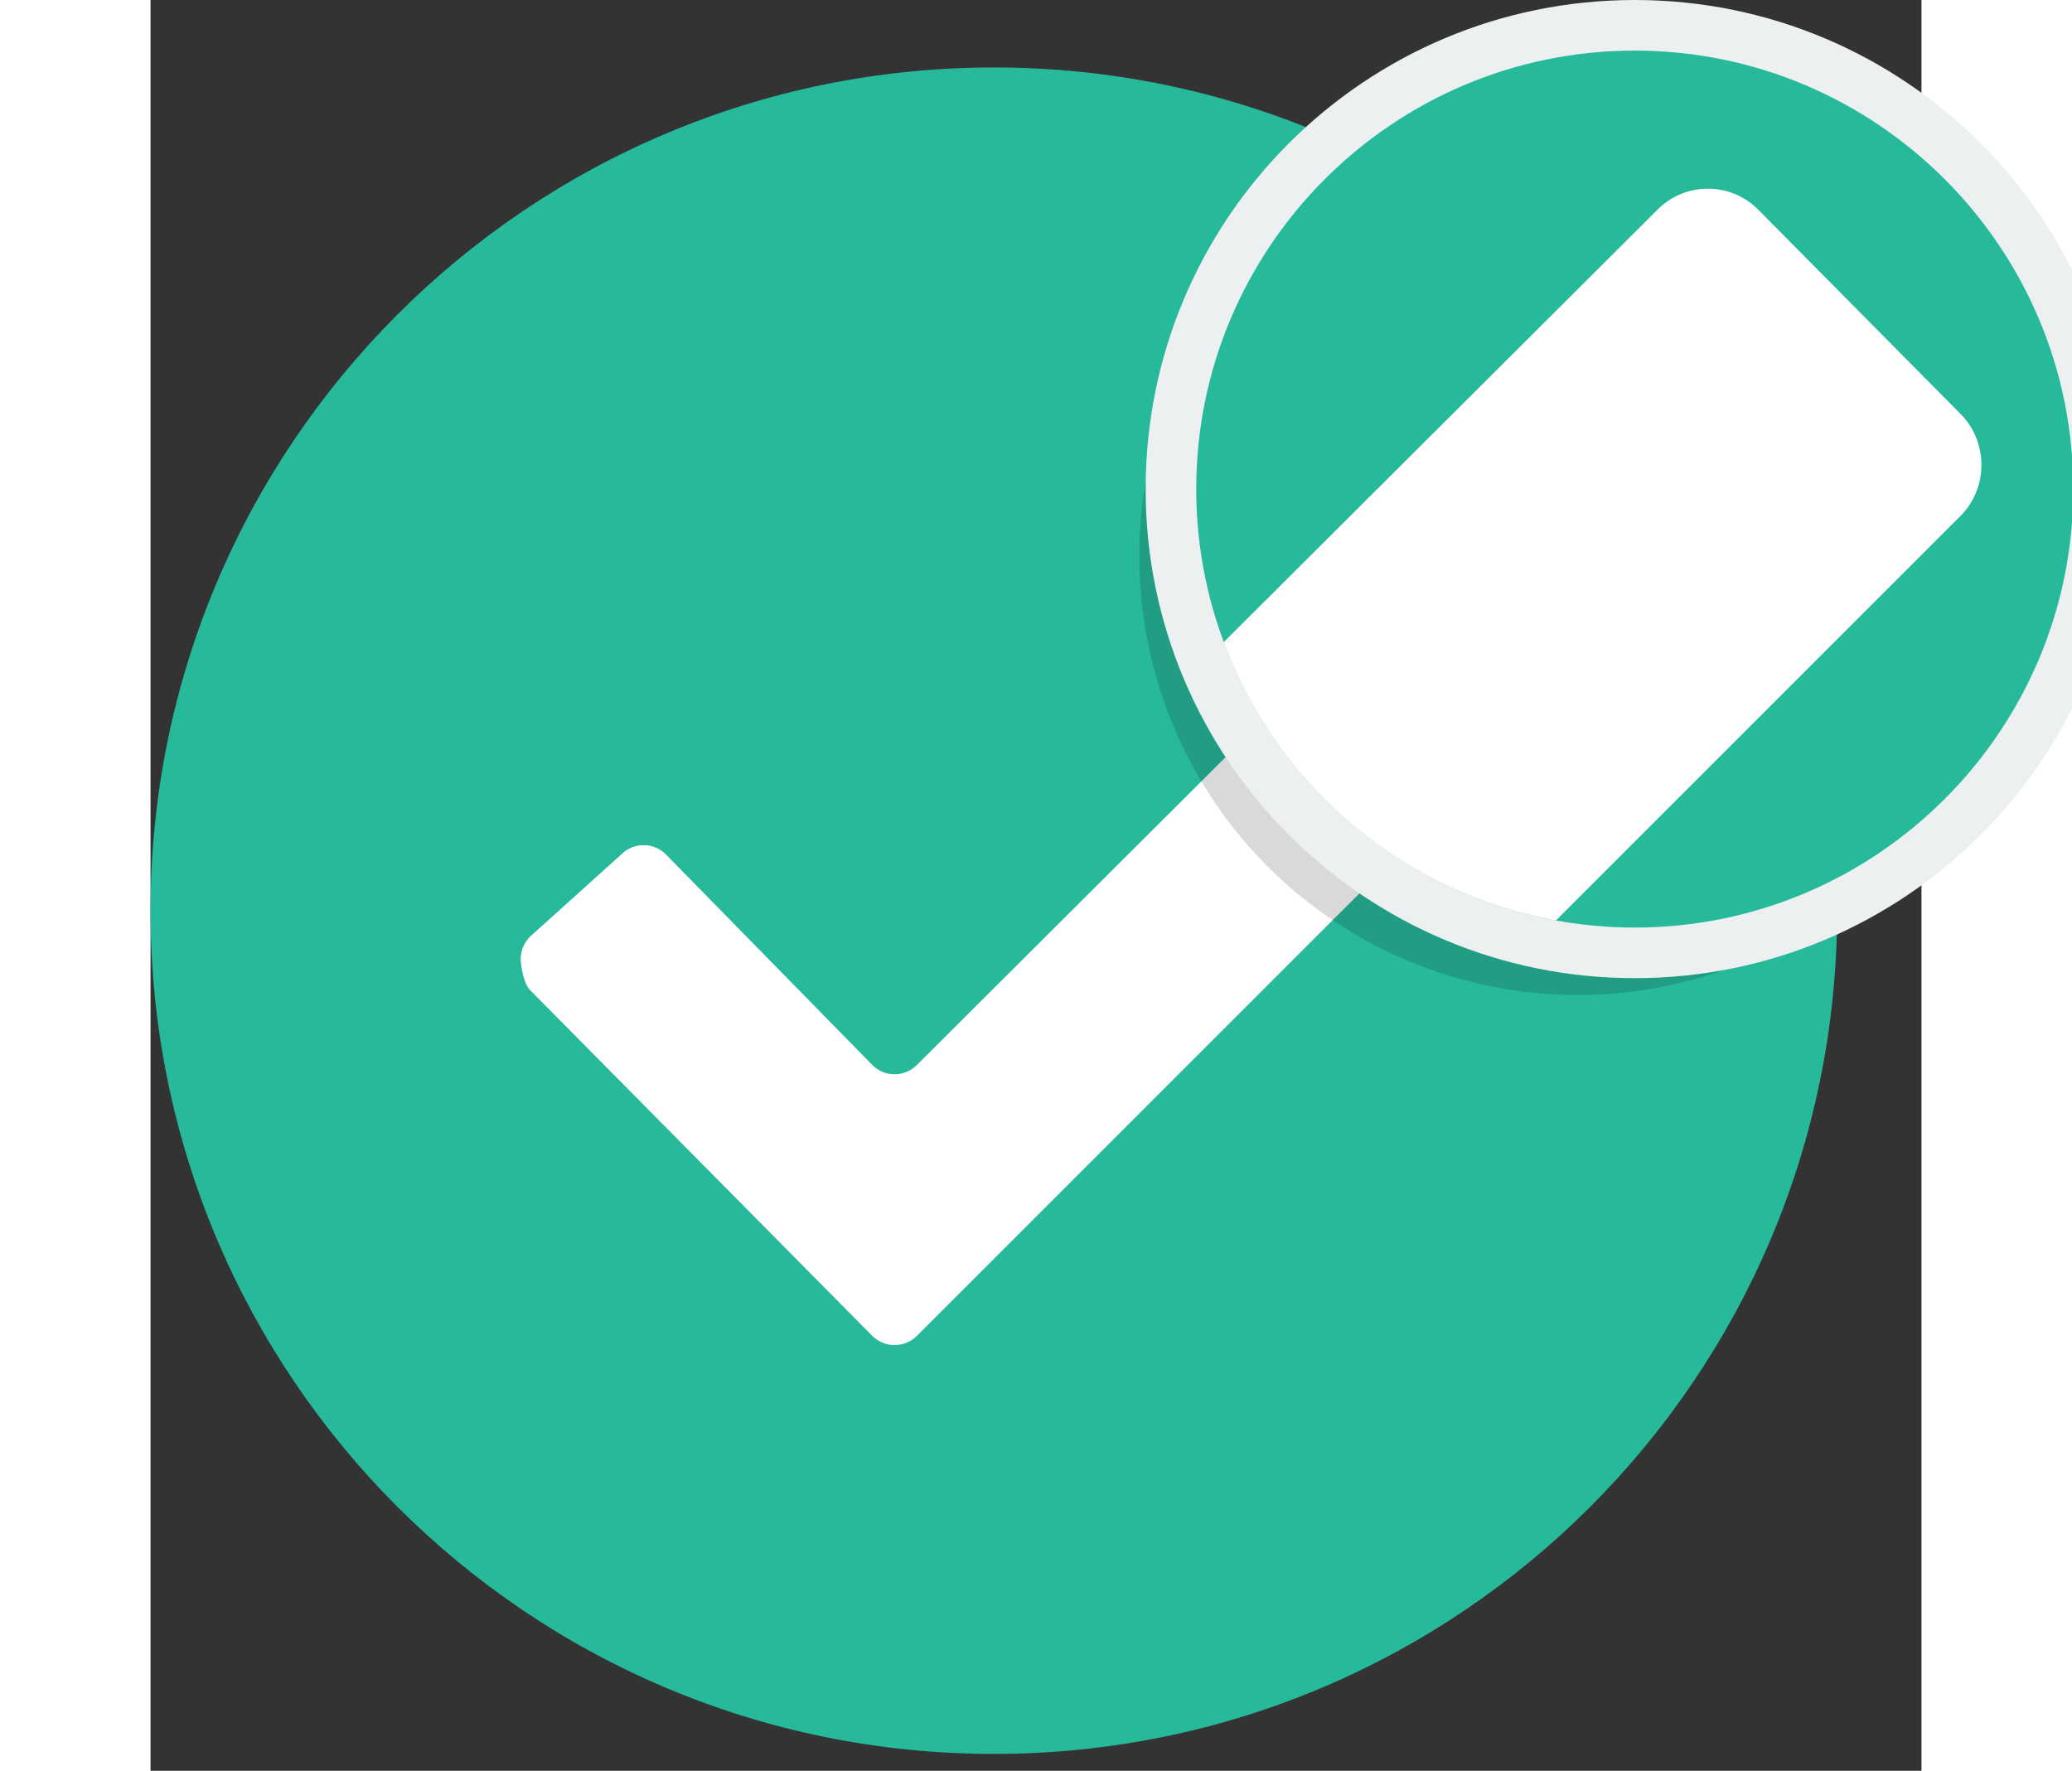 <svg xmlns="http://www.w3.org/2000/svg" xmlns:xlink="http://www.w3.org/1999/xlink" width="117" height="100" viewBox="0 0 105 105"><rect x="0" y="0" width="105" height="105" fill="#333333" stroke="none"/><path fill="#26B99A" d="M50 4c27.614 0 50 22.386 50 50 0 27.613-22.386 50-50 50s-50-22.387-50-50c0-27.614 22.386-50 50-50z"/><path fill="#fff" d="M81.309 43.339l-35.868 35.869c-.731.731-1.924.731-2.651 0l-20.286-20.498c-.362-.366-.556-1.374-.556-1.859 0-.484.194-.947.556-1.315l5.404-4.871c.366-.375.855-.555 1.338-.55.476.001.951.185 1.313.55l12.231 12.478c.728.743 1.92.743 2.651 0l27.918-27.835c.728-.737 1.92-.737 2.647 0l5.302 5.354c.732.734.732 1.942.001 2.677z"/><circle cx="84.625" cy="33" r="26" opacity=".15"/><path fill="#26B99A" d="M87.999 56.5c-15.163 0-27.499-12.337-27.499-27.5s12.336-27.5 27.499-27.5c15.164 0 27.501 12.336 27.501 27.5 0 15.163-12.337 27.5-27.501 27.5z"/><path fill="#ECF0F1" d="M87.999 3c14.337 0 26.001 11.663 26.001 26s-11.664 26-26.001 26c-14.336 0-25.999-11.664-25.999-26s11.663-26 25.999-26m0-3c-16.015 0-28.999 12.984-28.999 29 0 16.017 12.984 29 28.999 29 16.017 0 29.001-12.984 29.001-29s-12.984-29-29.001-29z"/><defs><path id="a" d="M114 29c0 14.359-11.64 26-25.998 26-14.362 0-26.002-11.641-26.002-26s11.64-26 26.002-26c14.358 0 25.998 11.64 25.998 26z"/></defs><clipPath id="b"><use xlink:href="#a" overflow="visible"/></clipPath><path clip-path="url(#b)" fill="#fff" d="M107.314 30.594l-81.091 81.092c-1.653 1.654-4.349 1.654-5.994 0l-11.987-12.097c-1.644-1.674-4.348-4.391-5.993-6.063l-27.885-29.303c-.818-.828-1.257-1.982-1.257-3.082 0-1.094.439-2.141 1.257-2.974l12.218-11.01c.827-.849 1.935-1.257 3.025-1.246 1.075.004 2.149.417 2.969 1.246l27.653 28.213c1.645 1.683 4.341 1.683 5.994 0l63.121-62.932c1.644-1.666 4.34-1.666 5.984 0l11.986 12.102c1.655 1.661 1.655 4.393 0 6.054z"/></svg>
